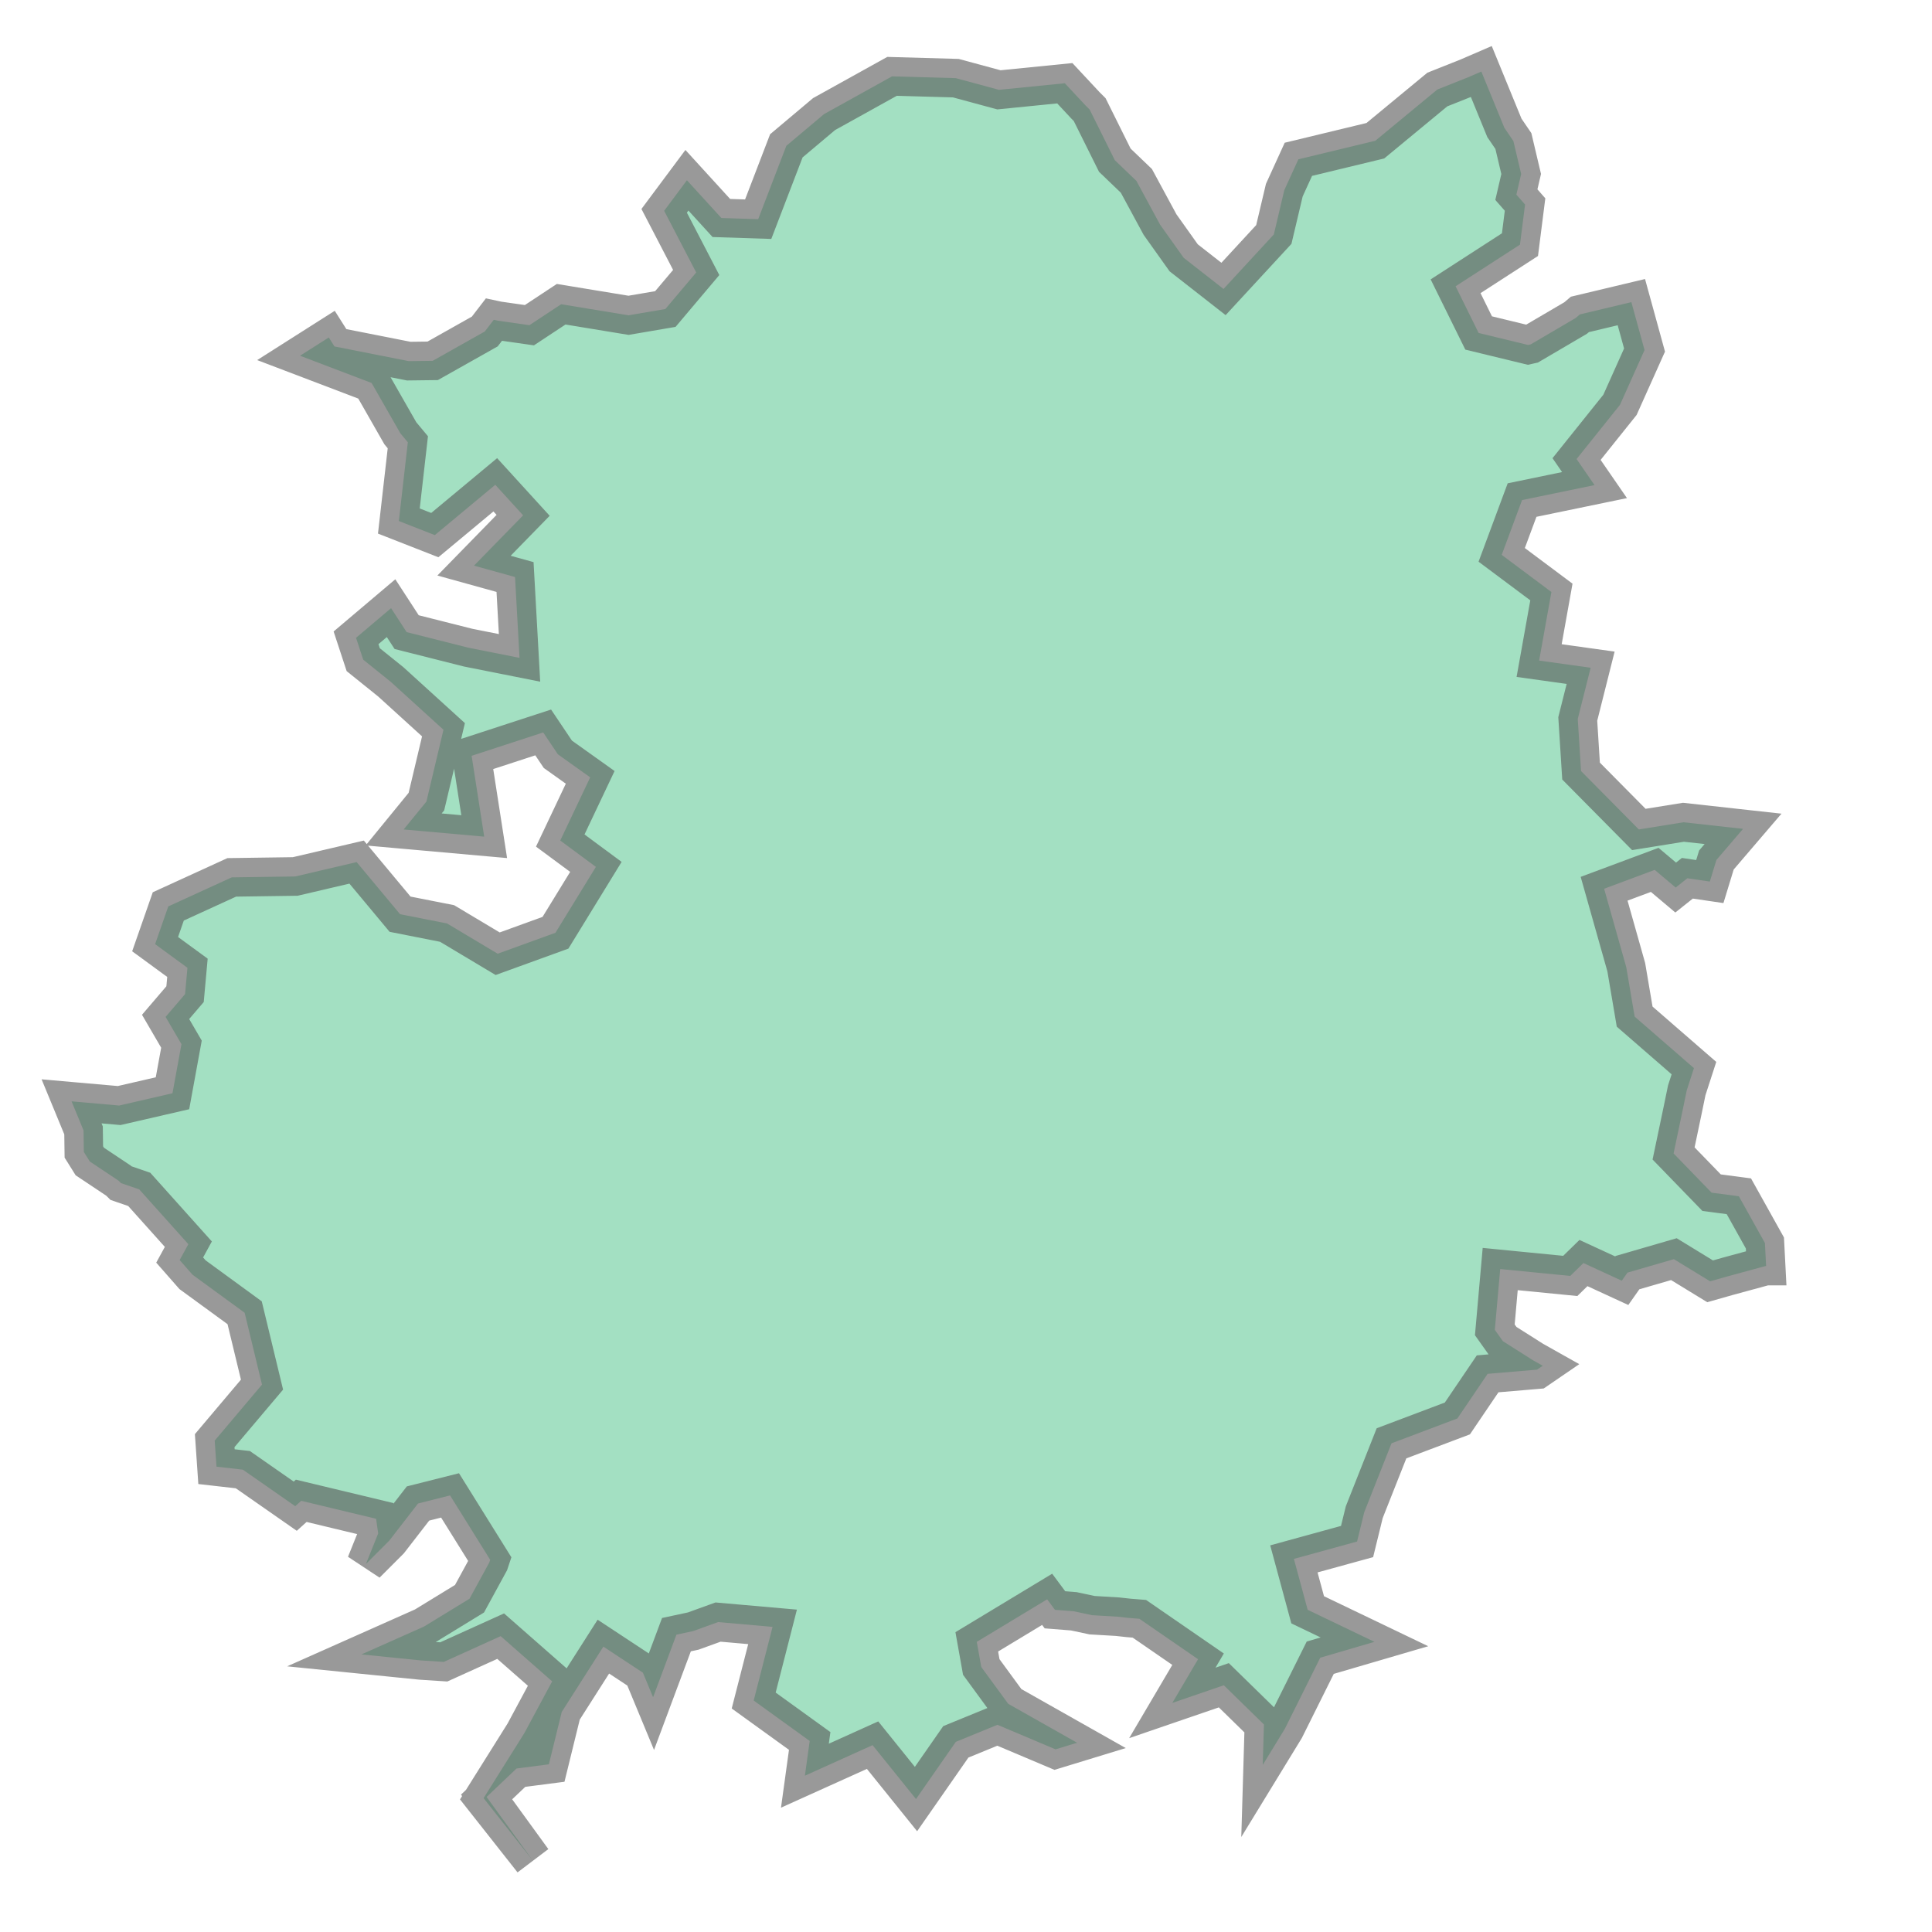 <svg xmlns="http://www.w3.org/2000/svg" xmlns:xlink="http://www.w3.org/1999/xlink" width="100.0" height="100.0" viewBox="-0.559 -1.231 6.137 6.452" preserveAspectRatio="xMinYMin meet"><g transform="matrix(1,0,0,-1,0,3.99)"><path fill-rule="evenodd" fill="#66cc99" stroke="#555555" stroke-width="0.129" opacity="0.6" d="M 5.212,0.959 L 5.152,0.942 L 5.031,1.016 L 4.876,0.971 L 4.857,0.944 L 4.729,1.003 L 4.685,0.96 L 4.451,0.983 L 4.433,0.78 L 4.46,0.742 L 4.561,0.678 L 4.593,0.66 L 4.574,0.647 L 4.409,0.633 L 4.308,0.484 L 4.088,0.401 L 3.997,0.171 L 3.973,0.073 L 3.762,0.015 L 3.808,-0.155 L 4.031,-0.262 L 3.85,-0.315 L 3.732,-0.552 L 3.658,-0.673 L 3.662,-0.538 L 3.528,-0.407 L 3.356,-0.466 L 3.442,-0.32 L 3.246,-0.185 L 3.209,-0.182 L 3.173,-0.178 L 3.088,-0.173 L 3.027,-0.16 L 2.964,-0.155 L 2.938,-0.12 L 2.703,-0.262 L 2.718,-0.346 L 2.808,-0.469 L 3.038,-0.599 L 2.966,-0.621 L 2.772,-0.539 L 2.633,-0.596 L 2.5,-0.787 L 2.355,-0.607 L 2.129,-0.709 L 2.145,-0.593 L 1.958,-0.458 L 2.021,-0.212 L 1.839,-0.196 L 1.756,-0.226 L 1.7,-0.238 L 1.622,-0.447 L 1.588,-0.365 L 1.456,-0.278 L 1.317,-0.496 L 1.274,-0.671 L 1.166,-0.685 L 1.066,-0.78 L 1.22,-0.992 L 1.056,-0.784 L 1.192,-0.567 L 1.285,-0.394 L 1.113,-0.243 L 0.923,-0.329 L 0.846,-0.324 L 0.648,-0.304 L 0.857,-0.211 L 1.009,-0.118 L 1.075,0.003 L 1.078,0.012 L 0.944,0.227 L 0.837,0.2 L 0.741,0.076 L 0.663,-0.002 L 0.704,0.1 L 0.697,0.149 L 0.447,0.209 L 0.427,0.191 L 0.252,0.313 L 0.164,0.323 L 0.158,0.41 L 0.316,0.597 L 0.258,0.837 L 0.084,0.964 L 0.041,1.013 L 0.07,1.066 L -0.094,1.249 L -0.155,1.27 L -0.163,1.278 L -0.259,1.342 L -0.279,1.374 L -0.28,1.446 L -0.32,1.543 L -0.161,1.529 L 0.017,1.57 L 0.047,1.734 L -0.006,1.825 L 0.059,1.901 L 0.067,1.989 L -0.041,2.068 L 0.003,2.194 L 0.215,2.291 L 0.427,2.294 L 0.632,2.342 L 0.777,2.168 L 0.934,2.137 L 1.103,2.036 L 1.296,2.106 L 1.431,2.326 L 1.312,2.414 L 1.412,2.625 L 1.304,2.702 L 1.255,2.775 L 1.016,2.697 L 1.058,2.427 L 0.789,2.451 L 0.865,2.544 L 0.922,2.784 L 0.746,2.944 L 0.654,3.018 L 0.63,3.091 L 0.747,3.19 L 0.799,3.11 L 1.005,3.058 L 1.176,3.024 L 1.161,3.294 L 1.024,3.332 L 1.188,3.5 L 1.095,3.602 L 0.893,3.434 L 0.773,3.481 L 0.803,3.744 L 0.778,3.774 L 0.682,3.942 L 0.443,4.033 L 0.539,4.094 L 0.558,4.064 L 0.806,4.015 L 0.886,4.016 L 1.06,4.114 L 1.09,4.153 L 1.104,4.15 L 1.209,4.135 L 1.315,4.205 L 1.54,4.168 L 1.663,4.189 L 1.766,4.311 L 1.659,4.517 L 1.735,4.619 L 1.85,4.493 L 1.973,4.489 L 2.067,4.734 L 2.193,4.84 L 2.42,4.966 L 2.633,4.96 L 2.777,4.921 L 2.997,4.943 L 3.066,4.869 L 3.08,4.855 L 3.164,4.686 L 3.236,4.617 L 3.315,4.471 L 3.394,4.36 L 3.527,4.256 L 3.695,4.438 L 3.73,4.586 L 3.777,4.689 L 4.034,4.751 L 4.241,4.922 L 4.344,4.963 L 4.388,4.982 L 4.465,4.794 L 4.495,4.75 L 4.521,4.64 L 4.505,4.571 L 4.534,4.538 L 4.517,4.404 L 4.302,4.265 L 4.379,4.109 L 4.544,4.069 L 4.553,4.071 L 4.703,4.159 L 4.717,4.171 L 4.889,4.212 L 4.933,4.052 L 4.851,3.869 L 4.706,3.688 L 4.766,3.601 L 4.524,3.551 L 4.456,3.368 L 4.622,3.244 L 4.581,3.015 L 4.753,2.991 L 4.71,2.82 L 4.721,2.646 L 4.914,2.451 L 5.063,2.475 L 5.262,2.453 L 5.173,2.349 L 5.151,2.277 L 5.076,2.288 L 5.037,2.257 L 4.967,2.316 L 4.798,2.253 L 4.872,1.991 L 4.9,1.826 L 5.098,1.654 L 5.074,1.58 L 5.06,1.512 L 5.03,1.369 L 5.157,1.238 L 5.248,1.226 L 5.335,1.07 L 5.339,0.993 L 5.337,0.993 L 5.212,0.959 z" /></g></svg>